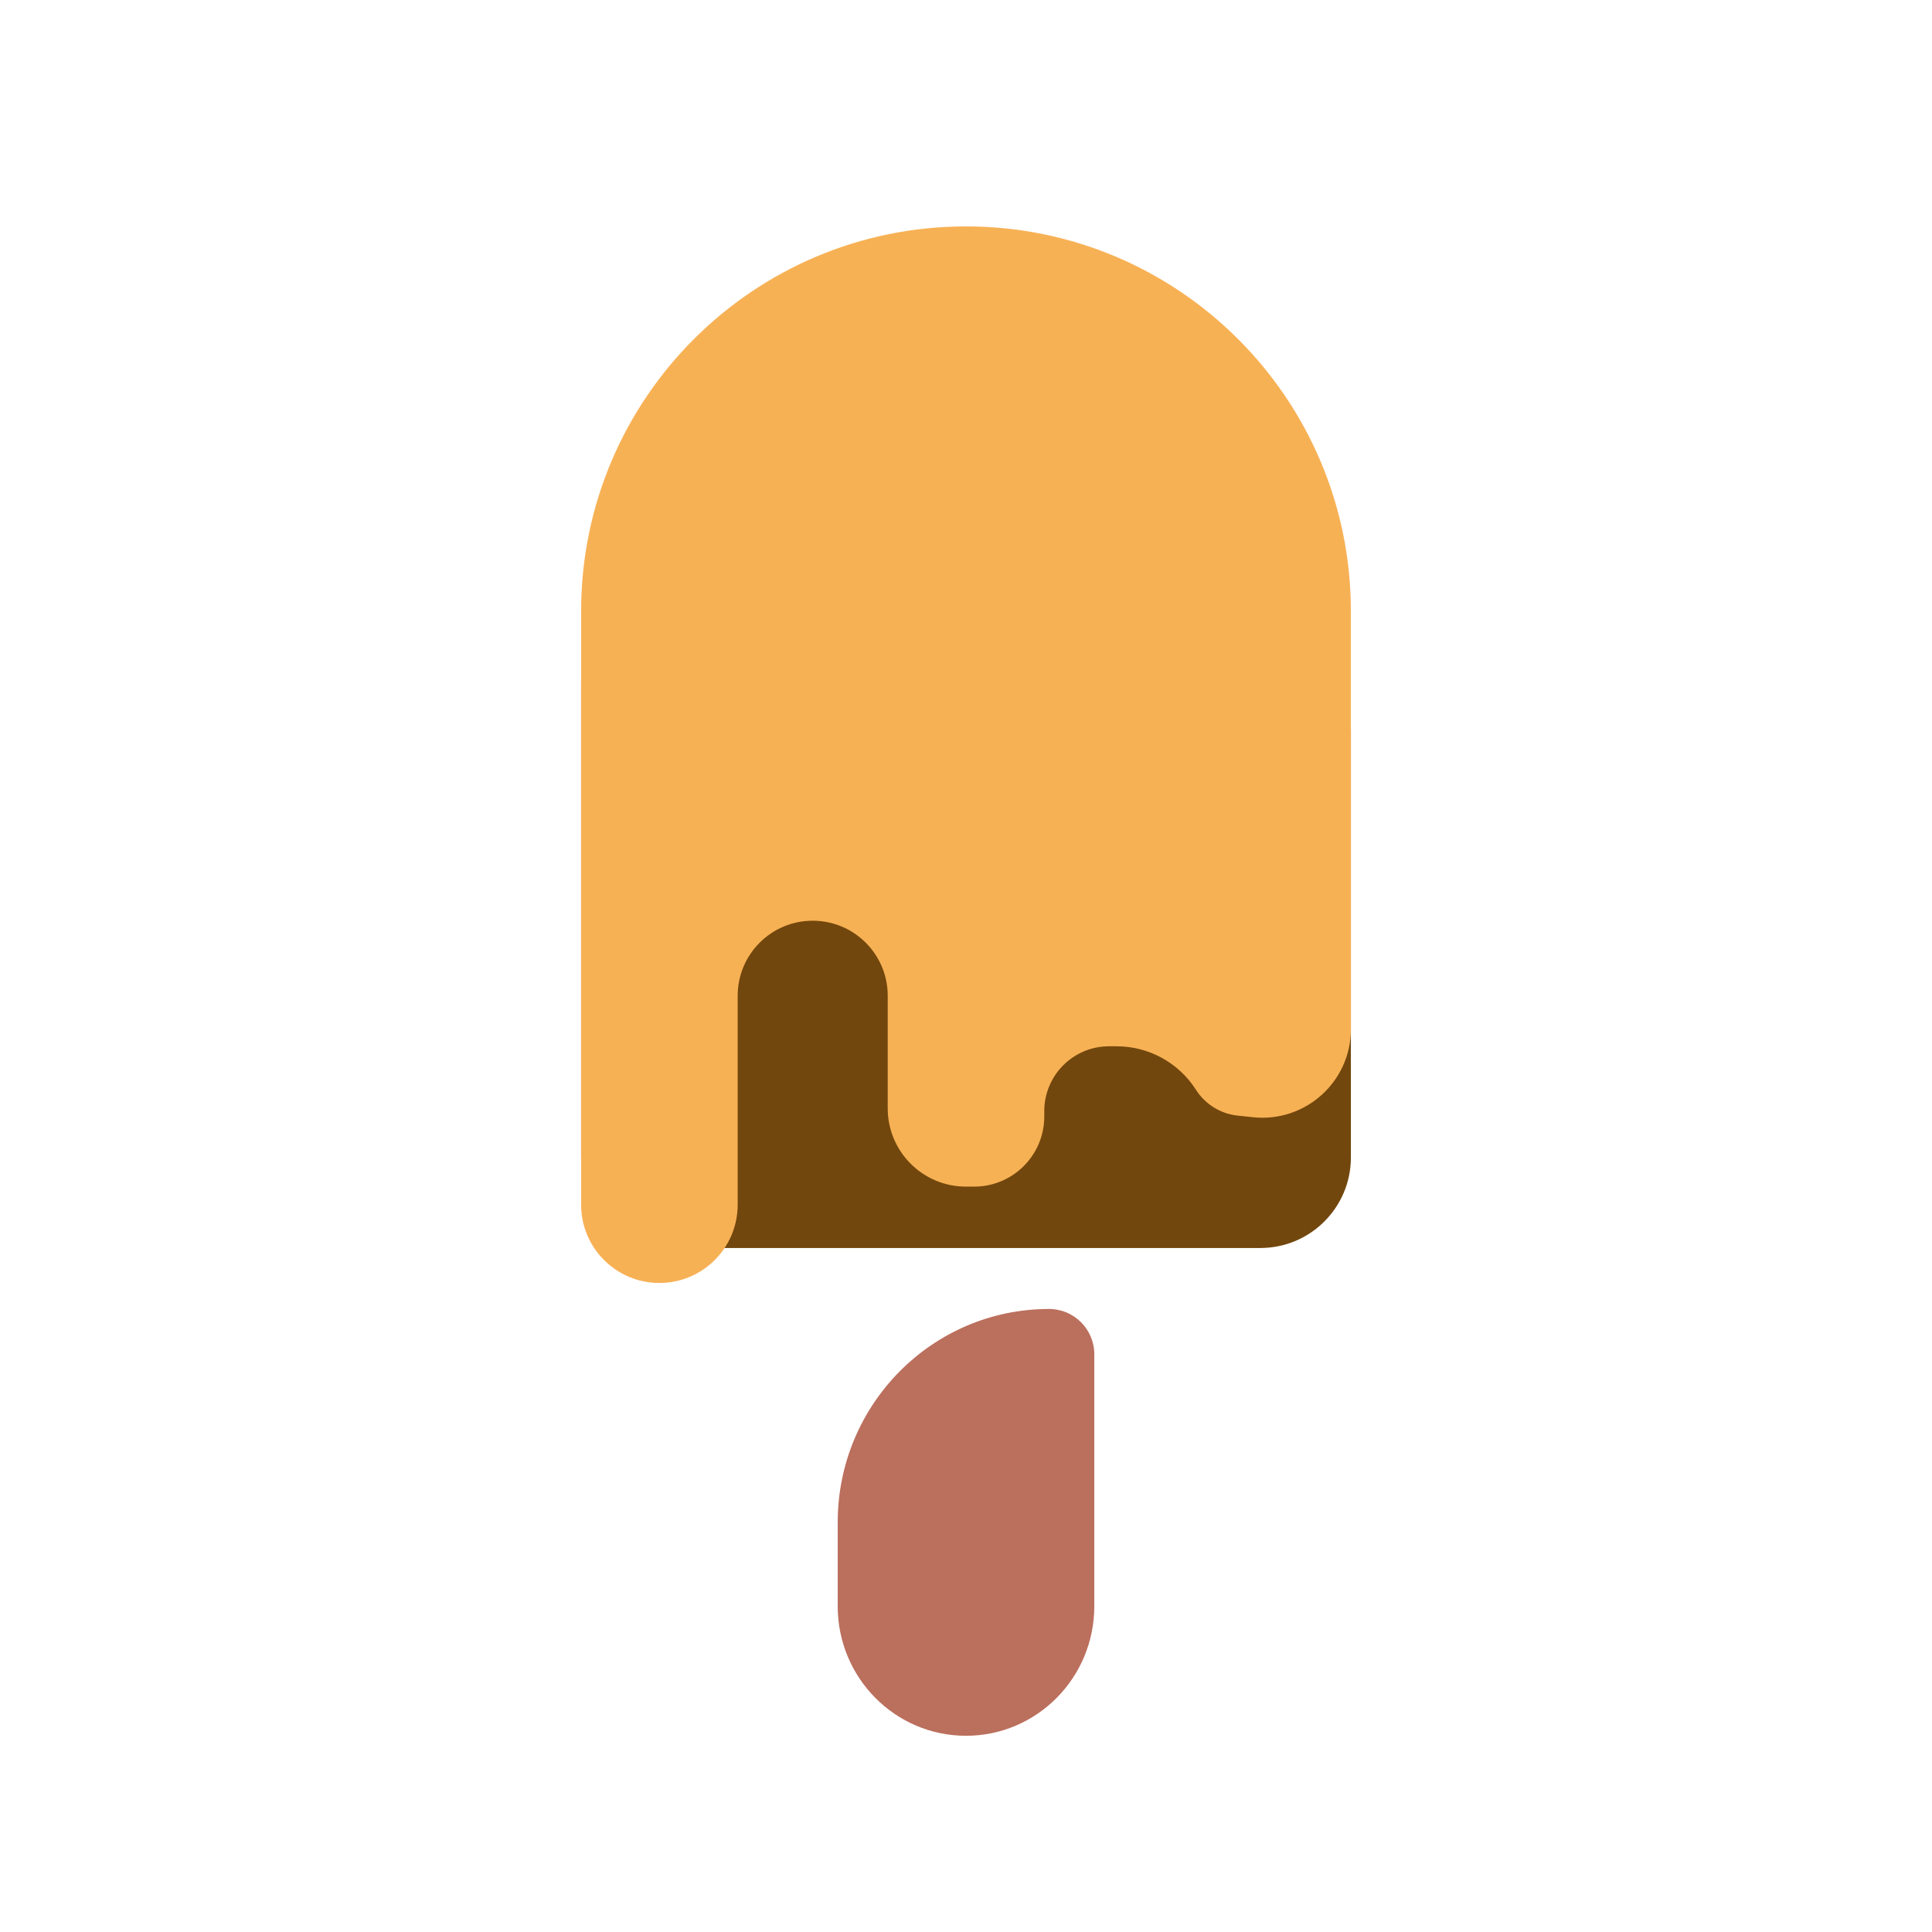<svg width="128" height="128" viewBox="0 0 128 128" fill="none" xmlns="http://www.w3.org/2000/svg">
<g clip-path="url(#clip0_375_141)">
<path d="M72.5 89.723C72.5 88.066 71.157 86.723 69.5 86.723V86.723C61.768 86.723 55.5 93.053 55.5 100.861V106.416C55.5 111.156 59.306 115 64 115C68.694 115 72.5 111.156 72.5 106.416V89.723Z" fill="#BB6F5D"/>
<path d="M38.5 76.683C38.5 79.997 41.186 82.683 44.5 82.683H83.5C86.814 82.683 89.5 79.997 89.5 76.683V48.346L63.5 32.693V32.693C53.187 24.986 38.5 32.345 38.5 45.22V76.683Z" fill="#72470D"/>
<path d="M89.5 40.5C89.5 26.417 78.083 15 64 15V15C49.917 15 38.5 26.417 38.5 40.5V79.814C38.5 82.678 40.822 85 43.686 85V85C46.551 85 48.873 82.678 48.873 79.814V65.97C48.873 63.225 51.098 61 53.843 61V61C56.588 61 58.814 63.225 58.814 65.97V73.431C58.814 76.295 61.136 78.617 64 78.617H64.537C67.105 78.617 69.186 76.536 69.186 73.968V73.61C69.186 71.24 71.108 69.319 73.477 69.319H73.978C76.109 69.319 78.092 70.406 79.238 72.203V72.203C79.851 73.164 80.868 73.793 82.001 73.912L83.019 74.019C86.483 74.384 89.5 71.668 89.5 68.185V40.5Z" fill="#F7B155"/>
</g>
<defs>
<clipPath id="clip0_375_141">
<rect width="51" height="102" fill="white" transform="translate(38.5 13)"/>
</clipPath>
</defs>
</svg>
